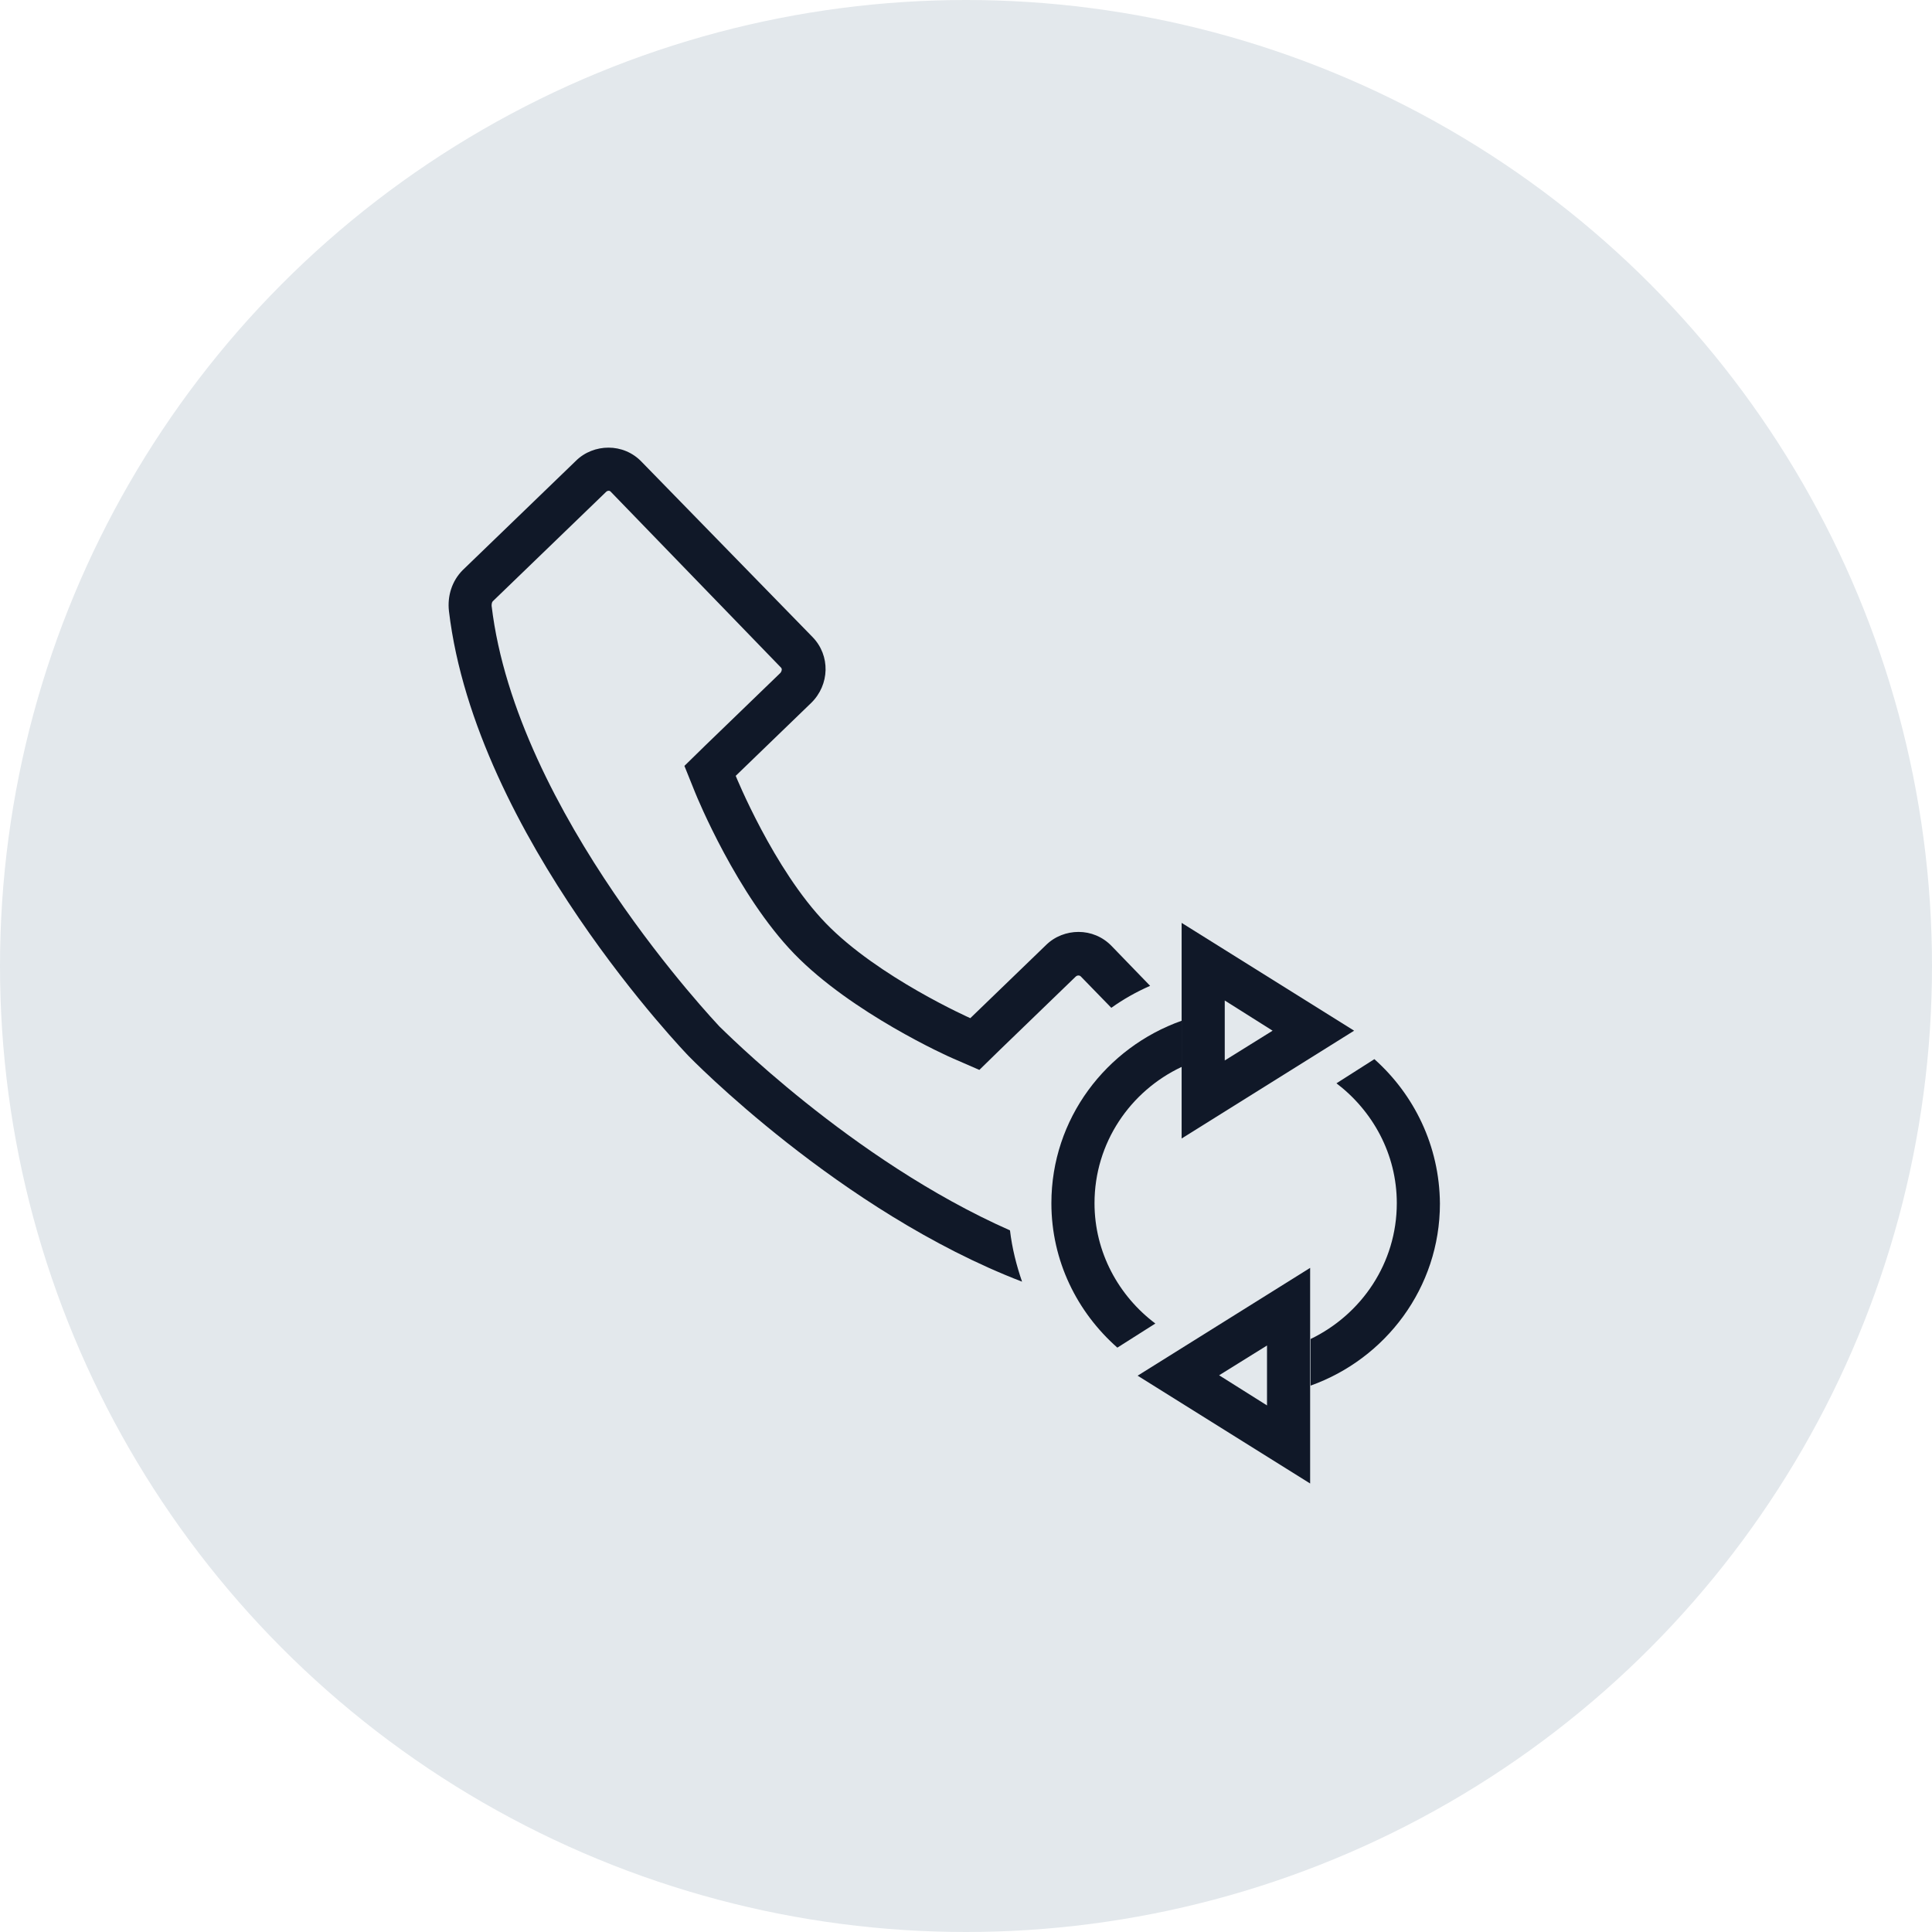 <?xml version="1.0" encoding="UTF-8"?>
<svg width="56px" height="56px" viewBox="0 0 56 56" version="1.1" xmlns="http://www.w3.org/2000/svg" xmlns:xlink="http://www.w3.org/1999/xlink">
    <!-- Generator: Sketch 57.1 (83088) - https://sketch.com -->
    <title>069-G56px</title>
    <desc>Created with Sketch.</desc>
    <g id="NEW_icons" stroke="none" stroke-width="1" fill="none" fill-rule="evenodd">
        <g id="icons_UD_new-Copy" transform="translate(-1728, -9041)">
            <g id="069-G56px" transform="translate(1728, 9041)">
                <circle id="Oval-Copy-459" fill="#E3E8EC" cx="28" cy="28" r="28"></circle>
                <g id="069-B32px-Copy-5" transform="translate(8, 8)">
                    <path d="M21.275,27.663 C16.663,25.625 12.9,21.788 12.85,21.75 C12.8,21.688 6.963,15.575 6.25,9.562 C6.25,9.525 6.25,9.463 6.287,9.425 L9.562,6.263 C9.588,6.237 9.613,6.225 9.65,6.225 C9.675,6.225 9.7,6.25 9.7,6.25 L14.637,11.35 C14.675,11.387 14.662,11.45 14.625,11.5 L12.438,13.613 L11.838,14.2 L12.15,14.975 C12.2,15.1 13.363,17.938 15.025,19.65 C16.688,21.363 19.488,22.625 19.613,22.675 L20.387,23.012 L20.988,22.425 L23.175,20.312 C23.2,20.288 23.225,20.275 23.262,20.275 C23.3,20.275 23.325,20.3 23.325,20.3 L24.212,21.212 C24.562,20.962 24.938,20.75 25.337,20.575 L24.225,19.425 C23.962,19.15 23.613,19.012 23.262,19.012 C22.925,19.012 22.575,19.137 22.312,19.4 L20.125,21.512 C20.125,21.512 17.45,20.325 15.938,18.762 C14.425,17.2 13.325,14.488 13.325,14.488 L15.512,12.375 C16.05,11.85 16.075,11 15.55,10.463 L10.6,5.388 C10.338,5.112 9.988,4.975 9.637,4.975 C9.3,4.975 8.95,5.1 8.688,5.362 L5.412,8.525 C5.1,8.838 4.963,9.275 5.013,9.713 C5.787,16.238 11.963,22.613 11.963,22.613 C11.963,22.613 16.325,27.113 21.625,29.15 C21.462,28.675 21.337,28.188 21.275,27.663 Z" id="Path" fill="#101828" fill-rule="nonzero"></path>
                    <path d="M27.5,21 L28.887,21.875 L27.5,22.738 L27.5,21 L27.5,21 Z M26.25,18.75 L26.25,25 L31.25,21.875 L26.25,18.75 L26.25,18.75 Z" id="Shape" fill="#101828" fill-rule="nonzero"></path>
                    <path d="M24.387,31.062 L25.488,30.363 C24.425,29.562 23.725,28.3 23.725,26.875 C23.725,25.125 24.762,23.625 26.25,22.925 L26.25,21.587 C24.062,22.363 22.475,24.425 22.475,26.875 C22.475,28.55 23.225,30.038 24.387,31.062 Z" id="Path" fill="#101828" fill-rule="nonzero"></path>
                    <path d="M31.837,22.7 L30.738,23.4 C31.788,24.2 32.487,25.45 32.487,26.875 C32.487,28.613 31.462,30.1 29.988,30.812 L29.988,32.163 C32.163,31.387 33.737,29.325 33.737,26.887 C33.725,25.212 32.987,23.725 31.837,22.7 Z" id="Path" fill="#101828" fill-rule="nonzero"></path>
                    <path d="M28.725,31 L28.725,32.737 L27.337,31.863 L28.725,31 L28.725,31 Z M29.975,28.75 L24.975,31.875 L29.975,35 L29.975,28.75 L29.975,28.75 Z" id="Shape" fill="#101828" fill-rule="nonzero"></path>
                    <rect id="Rectangle" x="0" y="0" width="40" height="40"></rect>
                </g>
            </g>
        </g>
    </g>
</svg>